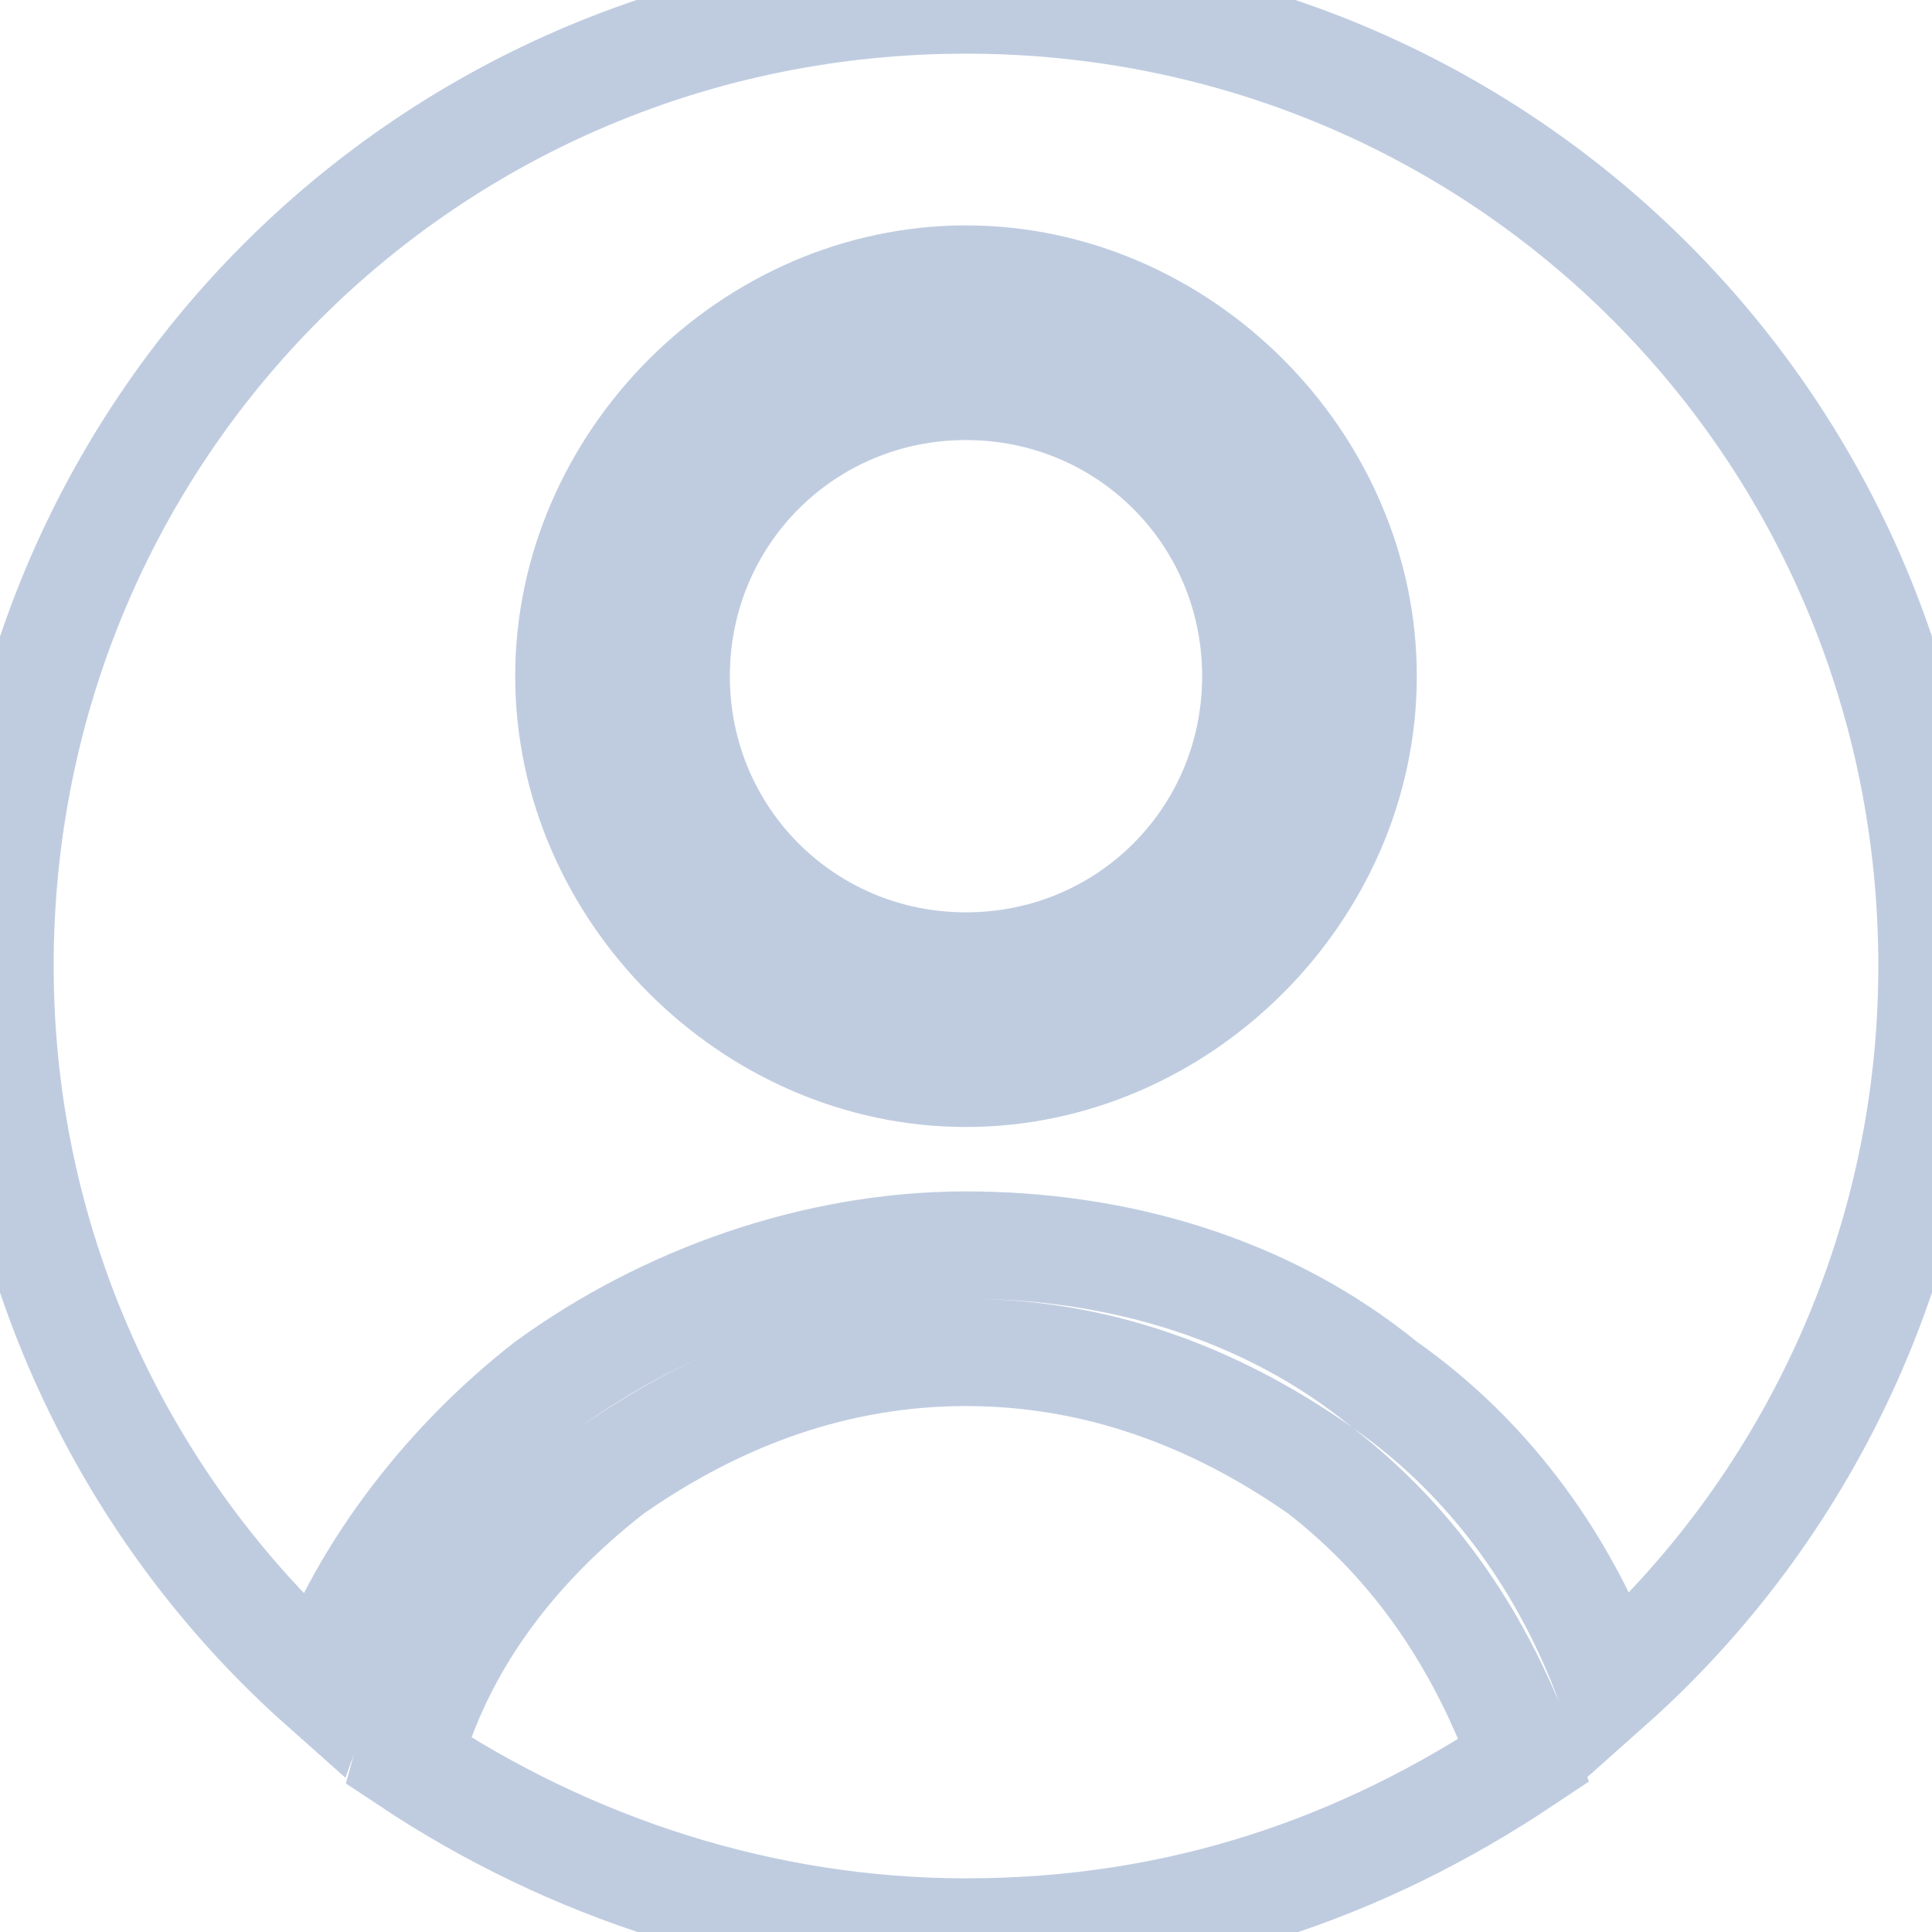 <?xml version="1.0" encoding="utf-8"?>
<!-- Generator: Adobe Illustrator 25.0.0, SVG Export Plug-In . SVG Version: 6.00 Build 0)  -->
<svg version="1.1" id="Layer_1" xmlns="http://www.w3.org/2000/svg" xmlns:xlink="http://www.w3.org/1999/xlink" x="0px" y="0px"
	 viewBox="0 0 18 18" style="enable-background:new 0 0 18 18;" xml:space="preserve">
<style type="text/css">
	.st0{opacity:0.3;fill:none;stroke:#285698;stroke-miterlimit:10;}
</style>
<path class="st0" d="M0,9c0-5,4-9,9-9s9,4,9,9c0,2.7-1.2,5.1-3,6.7c-0.4-1.1-1.1-2.1-2.1-2.8c-1.1-0.9-2.5-1.3-3.9-1.3
	s-2.8,0.5-3.9,1.3c-0.9,0.7-1.7,1.7-2.1,2.8C1.2,14.1,0,11.7,0,9z M12.3,13.7c0.9,0.7,1.5,1.6,1.9,2.7C12.7,17.4,11,18,9,18
	c-1.9,0-3.7-0.6-5.2-1.6c0.3-1.1,1-2,1.9-2.7c1-0.7,2.1-1.1,3.3-1.1S11.3,13,12.3,13.7z M9,10c2,0,3.7-1.7,3.7-3.7S11,2.6,9,2.6
	S5.3,4.3,5.3,6.3S7,10,9,10z M11.7,6.3C11.7,7.8,10.5,9,9,9S6.3,7.8,6.3,6.3S7.5,3.6,9,3.6S11.7,4.8,11.7,6.3z"/>
</svg>
